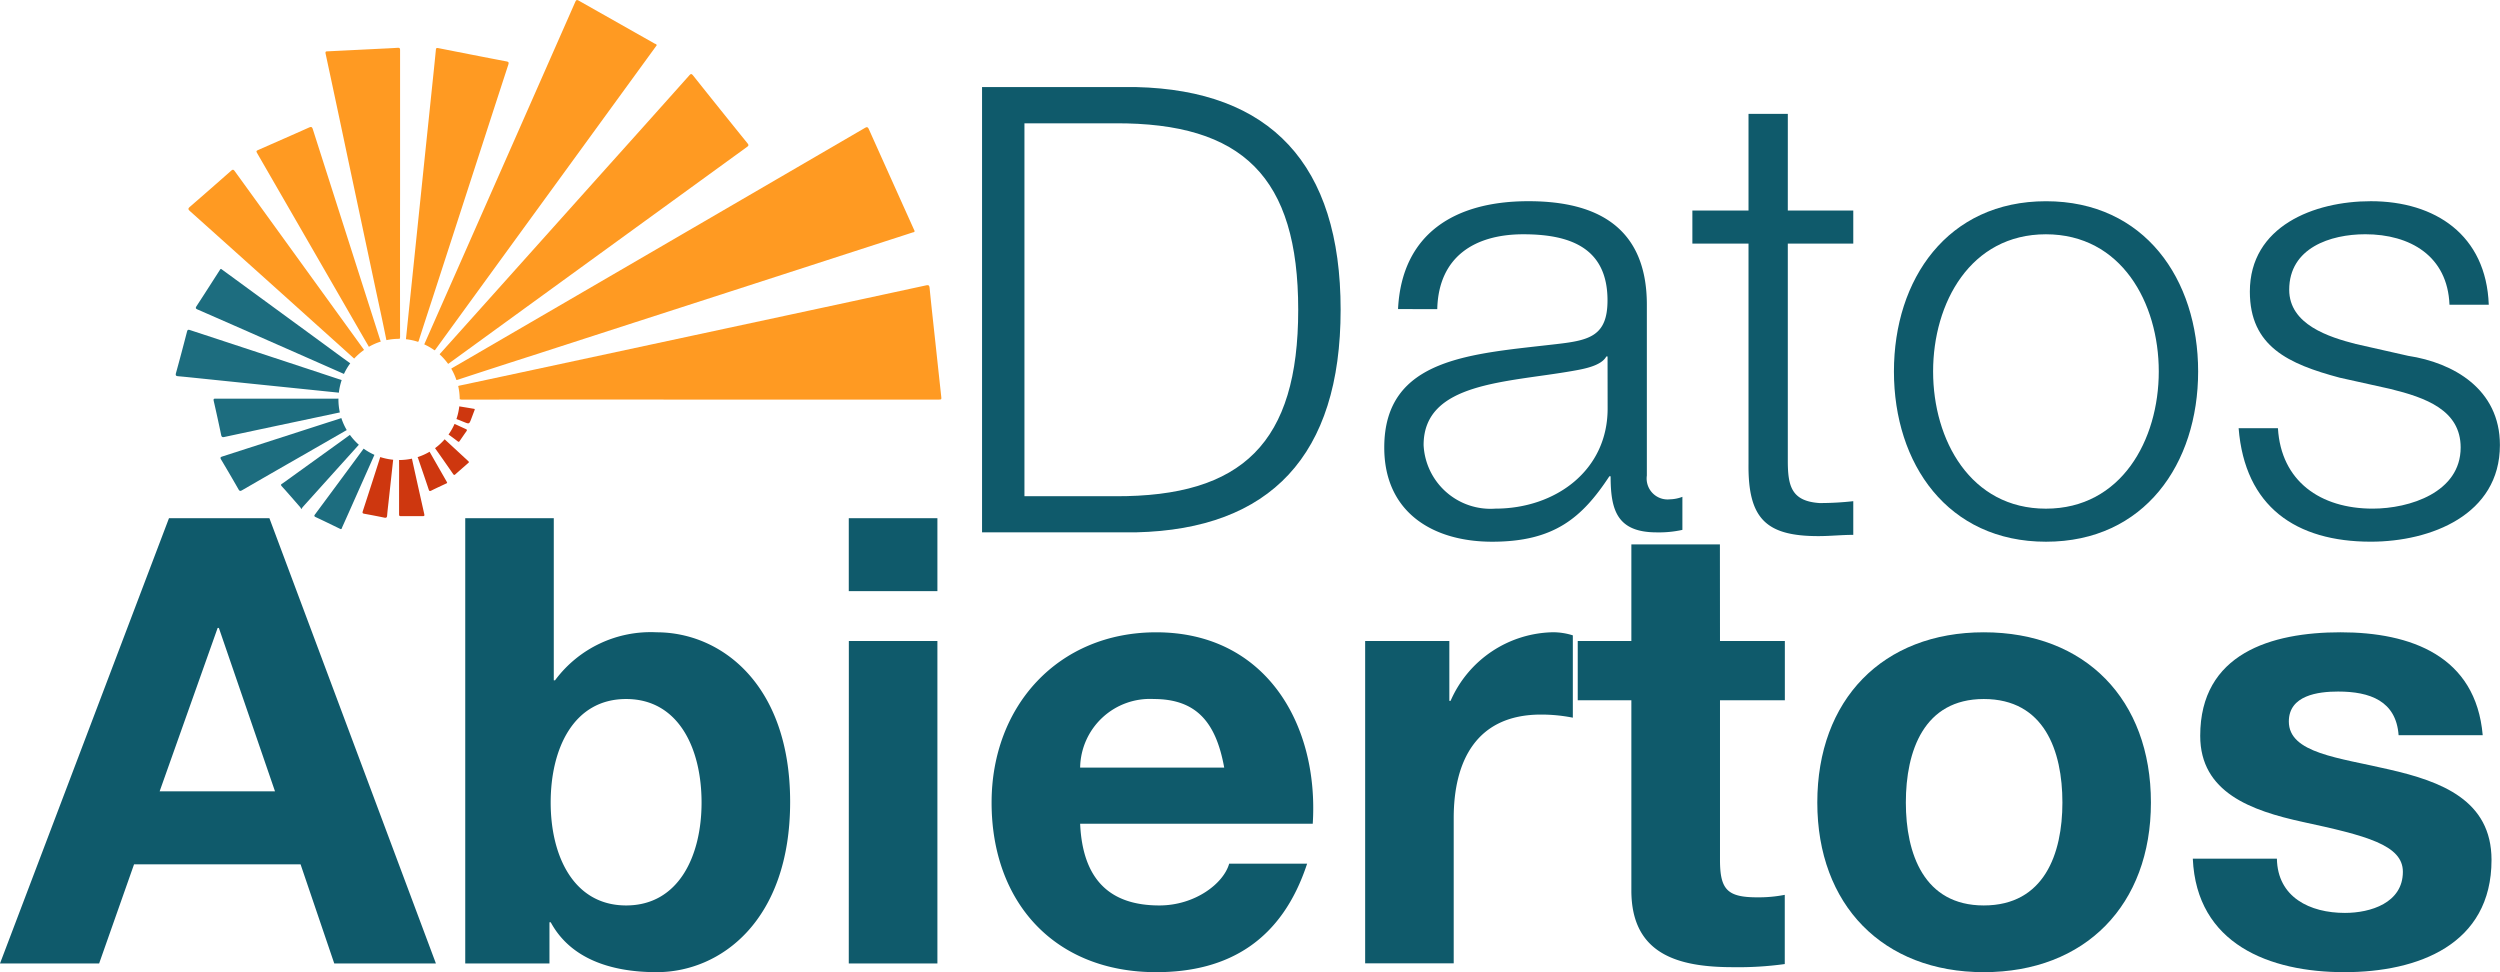 <svg xmlns="http://www.w3.org/2000/svg" width="146.284" height="56.885" viewBox="0 0 146.284 56.885"><defs><style>.a{fill:#0f5a6b;}.b{fill:#ff9a22;}.c{fill:#1d6d7f;}.d{fill:#ce370f;}</style></defs><g transform="translate(-32.249 -16.364)"><path class="a" d="M89.712,21.459h9.013c7.846.183,11.969,4.489,11.969,13.027S106.571,47.33,98.725,47.513H89.712ZM92.193,45.4h5.292c7.48.037,10.727-3.138,10.727-10.91s-3.247-10.947-10.727-10.911H92.193Z"/><path class="a" d="M114.053,34.45c.219-4.416,3.32-6.313,7.625-6.313,3.321,0,6.934,1.022,6.934,6.057v10a1.225,1.225,0,0,0,1.35,1.387,2.16,2.16,0,0,0,.73-.146v1.934a6.332,6.332,0,0,1-1.5.146c-2.336,0-2.7-1.314-2.7-3.284h-.072c-1.606,2.445-3.248,3.831-6.861,3.831-3.466,0-6.312-1.715-6.312-5.51,0-5.291,5.145-5.473,10.107-6.057,1.9-.219,2.956-.474,2.956-2.554,0-3.1-2.226-3.868-4.926-3.868-2.846,0-4.963,1.313-5.036,4.379Zm12.26,2.773h-.073c-.292.547-1.313.73-1.934.839-3.9.693-8.757.657-8.757,4.342a3.921,3.921,0,0,0,4.2,3.722c3.5,0,6.6-2.226,6.568-5.911Z"/><path class="a" d="M136.86,28.684h3.831v1.934H136.86v12.7c0,1.5.219,2.372,1.861,2.482a17.817,17.817,0,0,0,1.97-.11v1.971c-.693,0-1.35.073-2.043.073-3.065,0-4.123-1.022-4.087-4.233V30.618h-3.285V28.684h3.285V23.028h2.3Z"/><path class="a" d="M160.87,38.1c0,5.4-3.138,9.962-8.9,9.962s-8.9-4.561-8.9-9.962,3.137-9.961,8.9-9.961S160.87,32.7,160.87,38.1Zm-15.508,0c0,4.014,2.19,8.028,6.6,8.028s6.605-4.014,6.605-8.028-2.19-8.027-6.605-8.027S145.362,34.085,145.362,38.1Z"/><path class="a" d="M175.577,34.194c-.109-2.846-2.3-4.123-4.926-4.123-2.044,0-4.452.8-4.452,3.247,0,2.044,2.336,2.773,3.9,3.175l3.065.693c2.627.4,5.364,1.934,5.364,5.218,0,4.087-4.05,5.656-7.553,5.656-4.379,0-7.371-2.043-7.736-6.641h2.3c.182,3.1,2.481,4.707,5.546,4.707,2.153,0,5.146-.949,5.146-3.576,0-2.189-2.044-2.919-4.124-3.43l-2.956-.657c-2.992-.8-5.255-1.824-5.255-5.035,0-3.832,3.759-5.291,7.08-5.291,3.758,0,6.751,1.97,6.9,6.057Z"/><path class="a" d="M42.137,46.685h5.875l9.743,26.053H51.807l-1.971-5.8H40.093l-2.043,5.8h-5.8ZM41.59,62.667h6.75l-3.284-9.56h-.072Z"/><path class="a" d="M59.472,46.685h5.181v9.487h.073a6.965,6.965,0,0,1,5.948-2.81c3.758,0,7.809,3.029,7.809,9.925,0,6.933-4.051,9.962-7.809,9.962-2.774,0-5.073-.84-6.2-2.919H64.4v2.408H59.472Zm9.414,10.581c-3.066,0-4.415,2.883-4.415,6.058,0,3.138,1.349,6.021,4.415,6.021S73.3,66.462,73.3,63.324C73.3,60.149,71.951,57.266,68.886,57.266Z"/><path class="a" d="M87.1,50.954H81.914V46.685H87.1Zm-5.182,2.919H87.1V72.738H81.914Z"/><path class="a" d="M95.452,64.565c.146,3.283,1.752,4.78,4.635,4.78,2.08,0,3.758-1.278,4.086-2.446h4.561c-1.459,4.452-4.561,6.35-8.83,6.35-5.948,0-9.633-4.087-9.633-9.925,0-5.656,3.9-9.962,9.633-9.962,6.422,0,9.524,5.4,9.159,11.2Zm8.43-3.285c-.475-2.627-1.606-4.014-4.124-4.014a4.084,4.084,0,0,0-4.306,4.014Z"/><path class="a" d="M112.129,53.873h4.926v3.5h.073a6.671,6.671,0,0,1,6.021-4.014,3.887,3.887,0,0,1,1.132.182v4.817a9.505,9.505,0,0,0-1.862-.182c-3.795,0-5.108,2.736-5.108,6.057v8.5h-5.182Z"/><path class="a" d="M132.892,53.873h3.795v3.466h-3.795V66.68c0,1.752.438,2.19,2.19,2.19a7.924,7.924,0,0,0,1.6-.146v4.05a19.72,19.72,0,0,1-3.028.183c-3.175,0-5.948-.73-5.948-4.488V57.339h-3.138V53.873h3.138V48.217h5.181Z"/><path class="a" d="M148.328,53.362c5.948,0,9.779,3.941,9.779,9.962,0,5.984-3.831,9.925-9.779,9.925-5.911,0-9.742-3.941-9.742-9.925C138.586,57.3,142.417,53.362,148.328,53.362Zm0,15.983c3.539,0,4.6-3.029,4.6-6.021,0-3.029-1.059-6.058-4.6-6.058-3.5,0-4.561,3.029-4.561,6.058C143.767,66.316,144.825,69.345,148.328,69.345Z"/><path class="a" d="M165.479,66.608c.037,2.262,1.934,3.174,3.978,3.174,1.5,0,3.393-.584,3.393-2.408,0-1.569-2.152-2.116-5.875-2.919-2.992-.657-5.984-1.715-5.984-5.036,0-4.816,4.16-6.057,8.211-6.057,4.123,0,7.918,1.387,8.319,6.021H172.6c-.146-2.007-1.678-2.554-3.54-2.554-1.167,0-2.883.218-2.883,1.751,0,1.861,2.92,2.116,5.875,2.81,3.029.693,5.985,1.788,5.985,5.29,0,4.963-4.306,6.569-8.612,6.569-4.379,0-8.648-1.642-8.867-6.641Z"/><path class="b" d="M87.321,39.545q-.172-1.585-.342-3.17c-.113-1.052-.232-2.1-.335-3.155-.018-.176-.072-.187-.222-.155q-3.912.848-7.826,1.687l-8.313,1.785L62.6,38.187q-1.739.374-3.476.743a.25.25,0,0,0-.064.022,3.566,3.566,0,0,1,.088.765.319.319,0,0,0,.169.029q6.953-.006,13.9,0H87.139C87.347,39.743,87.343,39.743,87.321,39.545Z"/><path class="b" d="M59.056,38.576q2.312-.759,4.627-1.5,5.626-1.821,11.252-3.639l9.074-2.939c.548-.178,1.1-.354,1.644-.533.043-.014.115-.005.111-.09l-.052-.114q-1.311-2.911-2.618-5.825c-.066-.149-.114-.157-.248-.079Q71.8,30.288,60.74,36.718c-.673.392-1.345.786-2.022,1.174a.322.322,0,0,0-.063.046,3.534,3.534,0,0,1,.3.661A.4.4,0,0,0,59.056,38.576Z"/><path class="b" d="M57.759,36.772q3.734-5.142,7.475-10.28l5.356-7.361c.029-.039.056-.078.086-.12-.014-.069-.081-.077-.128-.1q-2.209-1.25-4.419-2.5c-.127-.072-.167-.055-.224.076q-3.361,7.633-6.729,15.263-1.038,2.35-2.075,4.7a.474.474,0,0,0-.025.066,3.558,3.558,0,0,1,.6.347A.255.255,0,0,0,57.759,36.772Z"/><path class="b" d="M58.471,37.657l.1-.069q8.694-6.315,17.389-12.627c.107-.077.1-.12.025-.214q-1.6-1.979-3.18-3.964c-.1-.123-.14-.1-.23,0q-2.407,2.7-4.82,5.386l-7.27,8.118q-1.229,1.373-2.46,2.745a.254.254,0,0,0-.049.069A3.611,3.611,0,0,1,58.471,37.657Z"/><path class="b" d="M55.634,36.19a.326.326,0,0,0,.025-.148q-.008-4.168,0-8.339V21.241c0-.647,0-1.294,0-1.941,0-.112-.03-.146-.144-.139-.389.026-.779.043-1.168.062q-1.464.073-2.928.145c-.109,0-.142.021-.116.145q.659,3.069,1.305,6.14.827,3.891,1.654,7.783c.2.924.4,1.847.585,2.773a.458.458,0,0,0,.017.058,3.51,3.51,0,0,1,.737-.077Z"/><path class="b" d="M56.761,36.271c.263-.823.531-1.644.8-2.466L60.6,24.43q.693-2.139,1.39-4.276c.044-.134.025-.175-.122-.2-1.327-.252-2.651-.514-3.976-.775-.1-.02-.128,0-.138.1-.073.754-.153,1.509-.232,2.263q-.169,1.634-.34,3.267-.153,1.473-.305,2.948-.168,1.625-.337,3.251-.154,1.49-.309,2.98c-.077.738-.152,1.476-.227,2.207l0,.018a3.459,3.459,0,0,1,.708.154A.191.191,0,0,0,56.761,36.271Z"/><path class="b" d="M54.5,36.273Q52.526,30.1,50.554,23.928c-.049-.152-.1-.154-.227-.1-.969.434-1.942.859-2.913,1.287-.192.084-.191.083-.084.27q2.746,4.758,5.49,9.516c.331.574.661,1.148.995,1.72a.216.216,0,0,1,.016.037,3.55,3.55,0,0,1,.7-.308Z"/><path class="b" d="M53.552,36.84l-.038-.054q-3.763-5.2-7.524-10.4c-.082-.114-.125-.113-.226-.024q-1.194,1.056-2.4,2.1c-.123.106-.112.151,0,.255q3.6,3.222,7.19,6.453,1.2,1.077,2.394,2.154l.026.022A3.551,3.551,0,0,1,53.552,36.84Z"/><path class="c" d="M52.216,38.593c-.269-.084-.537-.176-.805-.264Q47.391,37,43.373,35.68c-.114-.038-.153-.024-.184.1-.208.805-.42,1.61-.642,2.411-.043.156.012.177.14.189.383.033.765.074,1.147.113l3.283.339,3.3.338,1.66.171a3.59,3.59,0,0,1,.164-.736Z"/><path class="c" d="M52.713,37.6c-.5-.357-.993-.723-1.488-1.086L45.3,32.181l-.115-.083c-.059.015-.07.068-.095.1-.445.691-.886,1.385-1.336,2.072-.081.123-.053.156.067.209q2.076.906,4.146,1.821,2.188.963,4.376,1.93l.032.014a3.585,3.585,0,0,1,.368-.622Z"/><path class="c" d="M52.208,40.831c-.282.1-.568.185-.852.276q-3.045.984-6.09,1.965c-.121.039-.145.071-.075.189q.513.858,1.009,1.728c.06.105.1.126.213.061q1.718-.994,3.441-1.979,1.34-.77,2.679-1.54l.006,0a3.541,3.541,0,0,1-.315-.7Z"/><path class="c" d="M52.054,39.69a.414.414,0,0,0-.064,0c-1.181.005-2.361,0-3.542,0s-2.382,0-3.573,0c-.1,0-.15.005-.12.137.152.66.295,1.322.434,1.985.026.126.075.146.194.12q2.1-.45,4.194-.893l2.557-.542a3.578,3.578,0,0,1-.082-.758Z"/><path class="c" d="M52.723,41.81l-.008.006c-.408.3-.821.595-1.233.891q-1.345.969-2.691,1.938c-.057.04-.153.063-.054.173.365.4.721.816,1.08,1.226a.736.736,0,0,1,.064.113c.043-.064.058-.094.079-.118.106-.12.214-.239.321-.358q1.473-1.638,2.948-3.274l.016-.019A3.628,3.628,0,0,1,52.723,41.81Z"/><path class="c" d="M53.52,42.625q-1.412,1.917-2.83,3.827c-.06.08-.076.12.035.172.465.216.924.443,1.386.666l.075.035c.07-.005.069-.071.088-.115q.332-.736.659-1.476.611-1.374,1.222-2.748l0-.009a3.543,3.543,0,0,1-.63-.363Z"/><path class="d" d="M53.477,46.277c-.032.1-.012.13.084.148.393.072.786.146,1.177.228.125.026.155-.02.164-.134.02-.255.052-.509.08-.764.09-.824.18-1.649.272-2.49a3.565,3.565,0,0,1-.755-.157Q53.993,44.694,53.477,46.277Z"/><path class="d" d="M55.6,43.327c.006.513,0,1.026,0,1.539s0,1.048,0,1.572c0,.078,0,.13.107.128.428-.005.855,0,1.283,0,.1,0,.1-.043.085-.118-.242-1.082-.485-2.164-.722-3.247a3.6,3.6,0,0,1-.753.081A.324.324,0,0,0,55.6,43.327Z"/><path class="d" d="M56.717,43.187a.349.349,0,0,1,.014.046c.2.589.406,1.177.6,1.767.033.1.064.117.161.068.271-.138.548-.262.822-.392.036-.017.081-.024.1-.068-.01-.021-.017-.041-.028-.06-.333-.583-.668-1.167-1-1.751a3.567,3.567,0,0,1-.7.315A.306.306,0,0,0,56.717,43.187Z"/><path class="d" d="M57.705,42.588l.01.015c.352.495.7.994,1.046,1.494.042.061.071.078.133.022.246-.221.5-.438.745-.656a.563.563,0,0,0,.056-.061.6.6,0,0,0-.054-.063l-1.363-1.261-.01-.009A3.507,3.507,0,0,1,57.705,42.588Z"/><path class="d" d="M58.972,40.889c.146.051.287.114.431.171.3.122.305.122.422-.19.066-.174.131-.349.2-.528.013-.055-.035-.056-.068-.061-.273-.047-.547-.092-.821-.137h-.013a3.556,3.556,0,0,1-.166.739Z"/><path class="d" d="M59.036,42.192c.056.043.082.018.112-.026.13-.189.259-.379.392-.565.045-.064.041-.1-.033-.13-.219-.1-.437-.2-.652-.3l-.01,0a3.534,3.534,0,0,1-.351.62C58.677,41.92,58.858,42.054,59.036,42.192Z"/></g></svg>